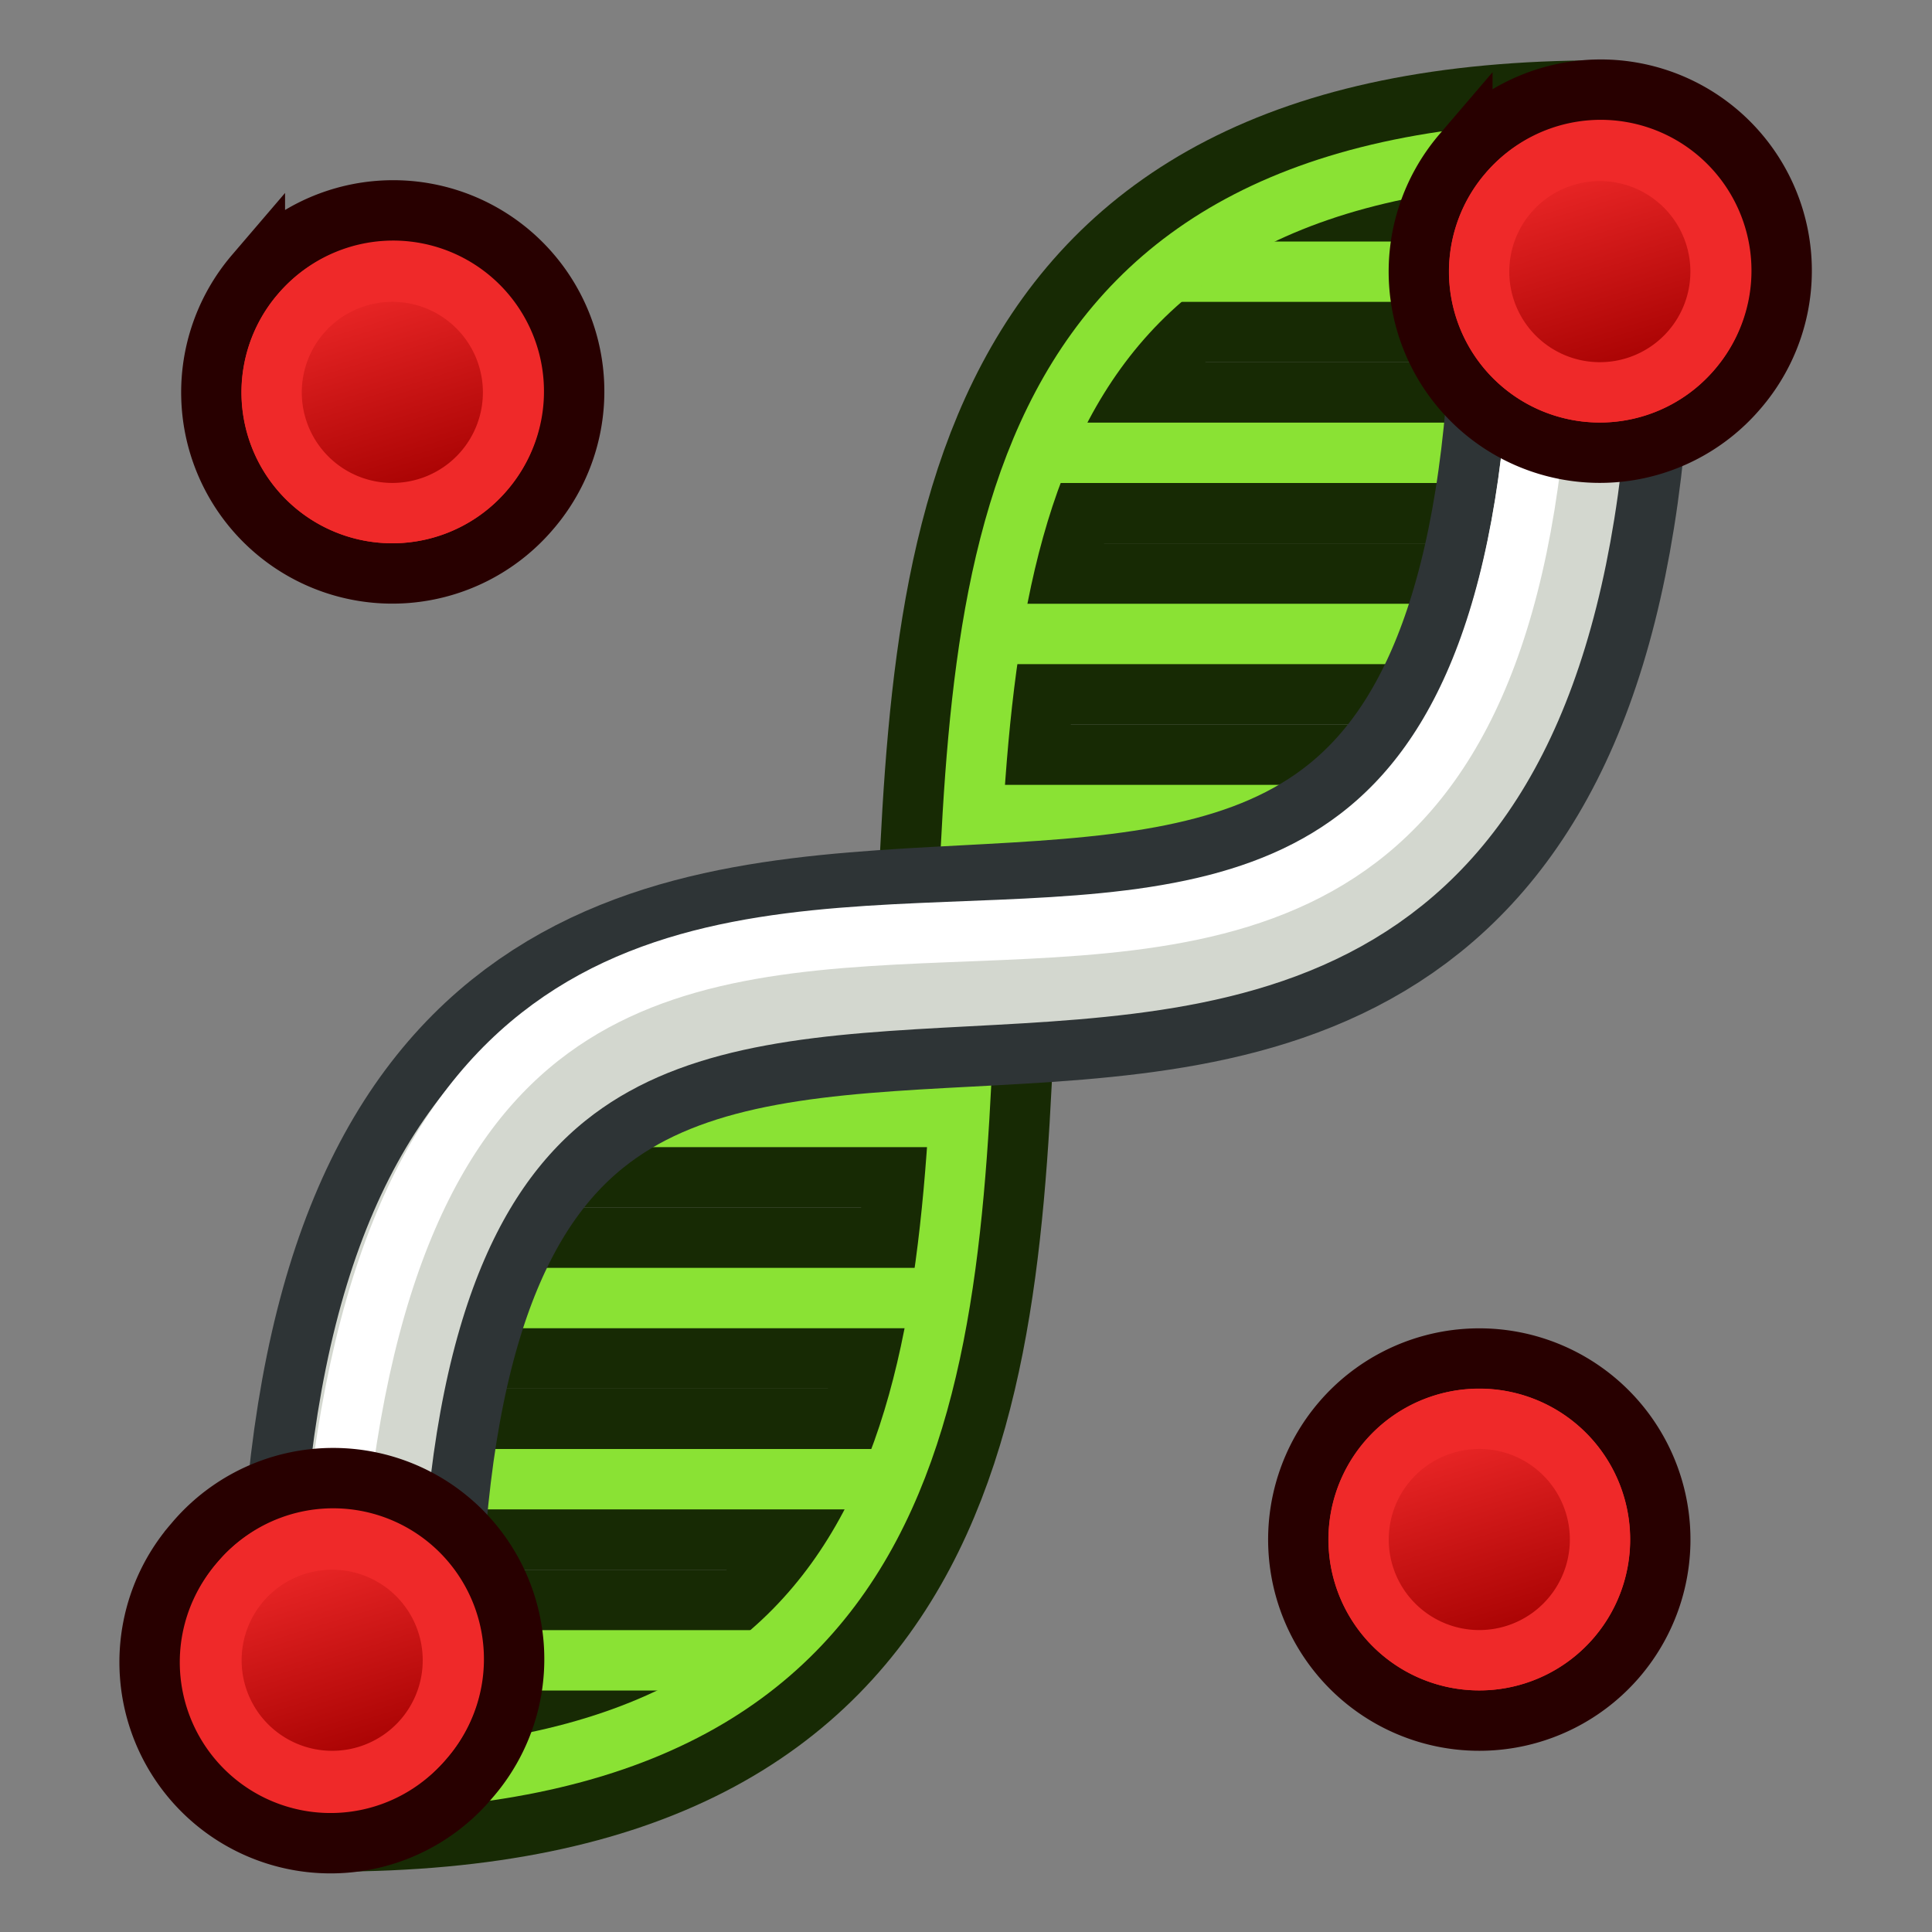 <svg xmlns="http://www.w3.org/2000/svg" xmlns:xlink="http://www.w3.org/1999/xlink" width="64" height="64"><rect width="100%" height="100%" fill="#808080" stroke="none"/><defs><linearGradient id="a"><stop offset="0" stop-color="#fff"/><stop offset="1" stop-color="#fff" stop-opacity="0"/></linearGradient><linearGradient id="b"><stop offset="0" stop-color="#fff"/><stop offset="1" stop-color="#fff" stop-opacity="0"/></linearGradient><linearGradient id="c"><stop offset="0" stop-color="#a40000"/><stop offset="1" stop-color="#ef2929"/></linearGradient><linearGradient id="d"><stop offset="0" stop-color="#a40000"/><stop offset="1" stop-color="#ef2929"/></linearGradient><linearGradient id="e"><stop offset="0" stop-color="#a40000"/><stop offset="1" stop-color="#ef2929"/></linearGradient><linearGradient id="f"><stop offset="0" stop-color="#a40000"/><stop offset="1" stop-color="#ef2929"/></linearGradient><linearGradient xlink:href="#d" id="m" gradientUnits="userSpaceOnUse" gradientTransform="matrix(.844 0 0 .844 -3.173 1.913)" x1="-18" y1="18" x2="-22" y2="5"/><linearGradient id="g"><stop offset="0" stop-color="#a40000"/><stop offset="1" stop-color="#ef2929"/></linearGradient><linearGradient y2="5" x2="-22" y1="18" x1="-18" gradientTransform="matrix(.844 0 0 .844 -3.173 1.913)" gradientUnits="userSpaceOnUse" id="j" xlink:href="#g"/><linearGradient id="h"><stop offset="0" stop-color="#a40000"/><stop offset="1" stop-color="#ef2929"/></linearGradient><linearGradient y2="5" x2="-22" y1="18" x1="-18" gradientTransform="matrix(.844 0 0 .844 -3.173 1.913)" gradientUnits="userSpaceOnUse" id="l" xlink:href="#h"/><linearGradient id="i"><stop offset="0" stop-color="#a40000"/><stop offset="1" stop-color="#ef2929"/></linearGradient><linearGradient y2="5" x2="-22" y1="18" x1="-18" gradientTransform="matrix(.844 0 0 .844 -3.173 1.913)" gradientUnits="userSpaceOnUse" id="k" xlink:href="#i"/></defs><path d="M11 59c40 0 2-54 42-54" fill="none" stroke="#172a04" stroke-width="6"/><path d="M53 9H39" fill="none" stroke="#172a04" stroke-width="6" stroke-linecap="round"/><path d="M53 9H39" fill="none" stroke="#8ae234" stroke-width="2" stroke-linecap="round"/><path d="M51 15H35" fill="none" stroke="#172a04" stroke-width="6" stroke-linecap="round"/><path d="M51 15H35" fill="none" stroke="#8ae234" stroke-width="2" stroke-linecap="round"/><path d="M49 21H33" fill="none" stroke="#172a04" stroke-width="6" stroke-linecap="round"/><path d="M49 21H33" fill="none" stroke="#8ae234" stroke-width="2" stroke-linecap="round"/><path d="M47 27H33" fill="none" stroke="#172a04" stroke-width="6" stroke-linecap="round"/><path d="M47 27H33" fill="none" stroke="#8ae234" stroke-width="2" stroke-linecap="round"/><path d="M11 55h14" fill="none" stroke="#172a04" stroke-width="6" stroke-linecap="round"/><path d="M11 55h14" fill="none" stroke="#8ae234" stroke-width="2" stroke-linecap="round"/><path d="M13 49h16" fill="none" stroke="#172a04" stroke-width="6" stroke-linecap="round"/><path d="M13 49h16" fill="none" stroke="#8ae234" stroke-width="2" stroke-linecap="round"/><path d="M15 43h16" fill="none" stroke="#172a04" stroke-width="6" stroke-linecap="round"/><path d="M15 43h16" fill="none" stroke="#8ae234" stroke-width="2" stroke-linecap="round"/><path d="M17 37h14" fill="none" stroke="#172a04" stroke-width="6" stroke-linecap="round"/><path d="M17 37h14" fill="none" stroke="#8ae234" stroke-width="2" stroke-linecap="round"/><g stroke-width="2.953"><path d="M44.45 47.099a5.995 5.997-.002 1 1 9.107 7.802 5.995 5.997-.002 1 1-9.107-7.802z" fill="#ef2929" stroke="#280000" stroke-width="2"/><path d="M-23.96 7.73a5.907 5.907 0 1 1 8.974 7.684A5.907 5.907 0 0 1-23.96 7.73z" fill="url(#j)" stroke="#ef2929" transform="matrix(.677 0 0 .677 62.187 43.164)"/></g><g stroke-width="2.953"><path d="M8.443 9.099A5.995 5.997-.002 1 1 17.55 16.9a5.995 5.997-.002 1 1-9.107-7.802z" fill="#ef2929" stroke="#280000" stroke-width="2"/><path d="M-23.96 7.73a5.907 5.907 0 1 1 8.974 7.684A5.907 5.907 0 0 1-23.96 7.73z" fill="url(#k)" stroke="#ef2929" transform="matrix(.677 0 0 .677 26.18 5.164)"/></g><path d="M11 59c40 0 2-54 42-54" fill="none" stroke="#8ae234" stroke-width="2"/><path d="M52 12c-2 38-38 2-40 40" fill="none" stroke="#2e3436" stroke-width="8"/><path d="M52 12c-2 38-38 2-40 40" fill="none" stroke="#d3d7cf" stroke-width="4"/><path d="M51 12c-2 37-37 0-40 40" fill="none" stroke="#fff" stroke-width="2"/><g stroke-width="2.953"><path d="M48.443 5.099A5.995 5.997-.002 1 1 57.55 12.9a5.995 5.997-.002 1 1-9.107-7.802z" fill="#ef2929" stroke="#280000" stroke-width="2"/><path d="M-23.96 7.73a5.907 5.907 0 1 1 8.974 7.684A5.907 5.907 0 0 1-23.96 7.73z" fill="url(#l)" stroke="#ef2929" transform="matrix(.677 0 0 .677 66.18 1.164)"/></g><g stroke-width="2.953"><path d="M6.45 51.099a5.995 5.997-.002 1 1 9.106 7.802A5.995 5.997-.002 1 1 6.45 51.1z" fill="#ef2929" stroke="#280000" stroke-width="2"/><path d="M-23.96 7.73a5.907 5.907 0 1 1 8.974 7.684A5.907 5.907 0 0 1-23.96 7.73z" fill="url(#m)" stroke="#ef2929" transform="matrix(.677 0 0 .677 24.187 47.164)"/></g></svg>